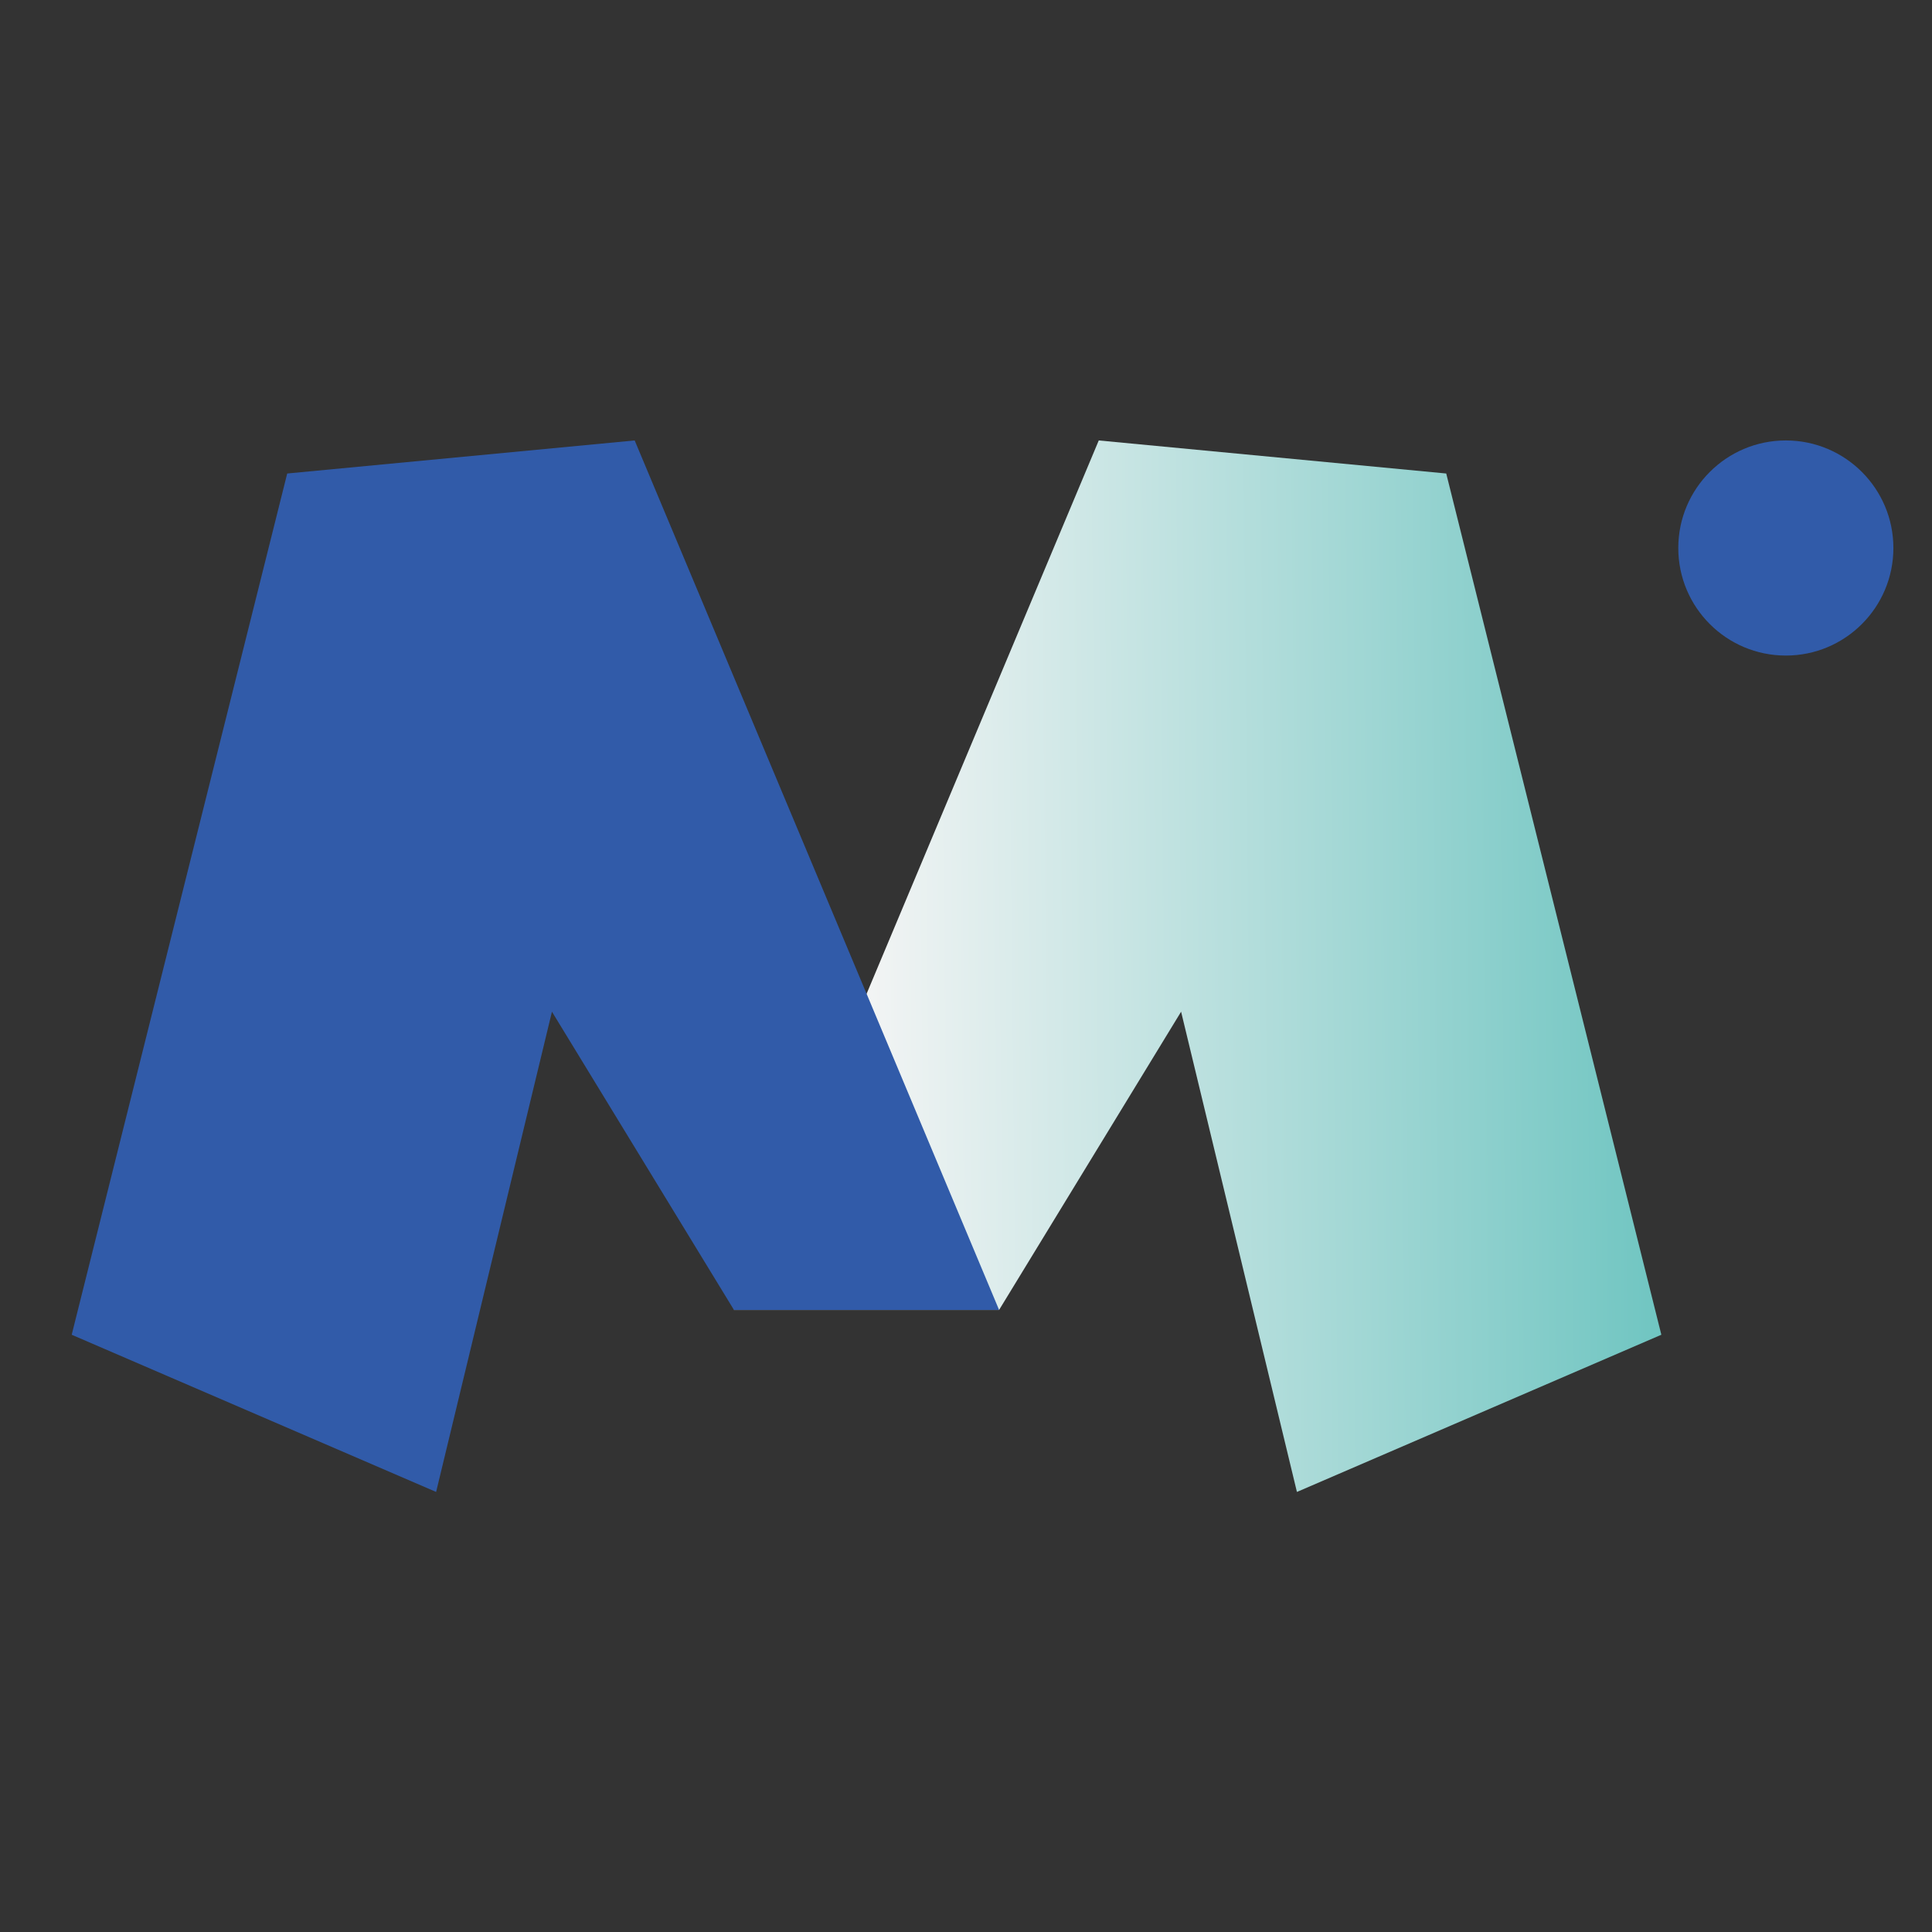 <?xml version="1.0" encoding="UTF-8"?>
<svg id="_图层_2" data-name="图层 2" xmlns="http://www.w3.org/2000/svg" xmlns:xlink="http://www.w3.org/1999/xlink" viewBox="0 0 49.04 49.04">
  <rect x="0" y="0" width="49.04" height="49.04" fill="#333333" stroke="none"/>
  <defs>
    <style>
      .cls-1 {
        fill: none;
      }

      .cls-2 {
        fill: #315ba9;
      }

      .cls-3 {
        fill: url(#_未命名的渐变_3);
      }
    </style>
    <linearGradient id="_未命名的渐变_3" data-name="未命名的渐变 3" x1="50.57" y1="1188.46" x2="29.97" y2="1188.25" gradientTransform="translate(-8.36 1212.86) scale(1 -1)" gradientUnits="userSpaceOnUse">
      <stop offset="0" stop-color="#6fc5c1"/>
      <stop offset="1" stop-color="#f5f5f5"/>
    </linearGradient>
  </defs>
  <g id="_图层_1-2" data-name="图层 1">
    <g>
      <g>
        <path class="cls-3" d="M36.71,12.02l5.46,21.86-9.25,3.99-2.94-12.19-4.62,7.57h-6.73L27.89,11.18l8.83,.84Z"/>
        <path class="cls-2" d="M7.29,12.02L1.82,33.88l9.25,3.99,2.94-12.19,4.62,7.57h6.73L16.11,11.18l-8.83,.84Z"/>
        <circle class="cls-2" cx="45.33" cy="13.91" r="2.73"/>
      </g>
      <rect class="cls-1" width="49.04" height="49.04"/>
    </g>
  </g>
</svg>